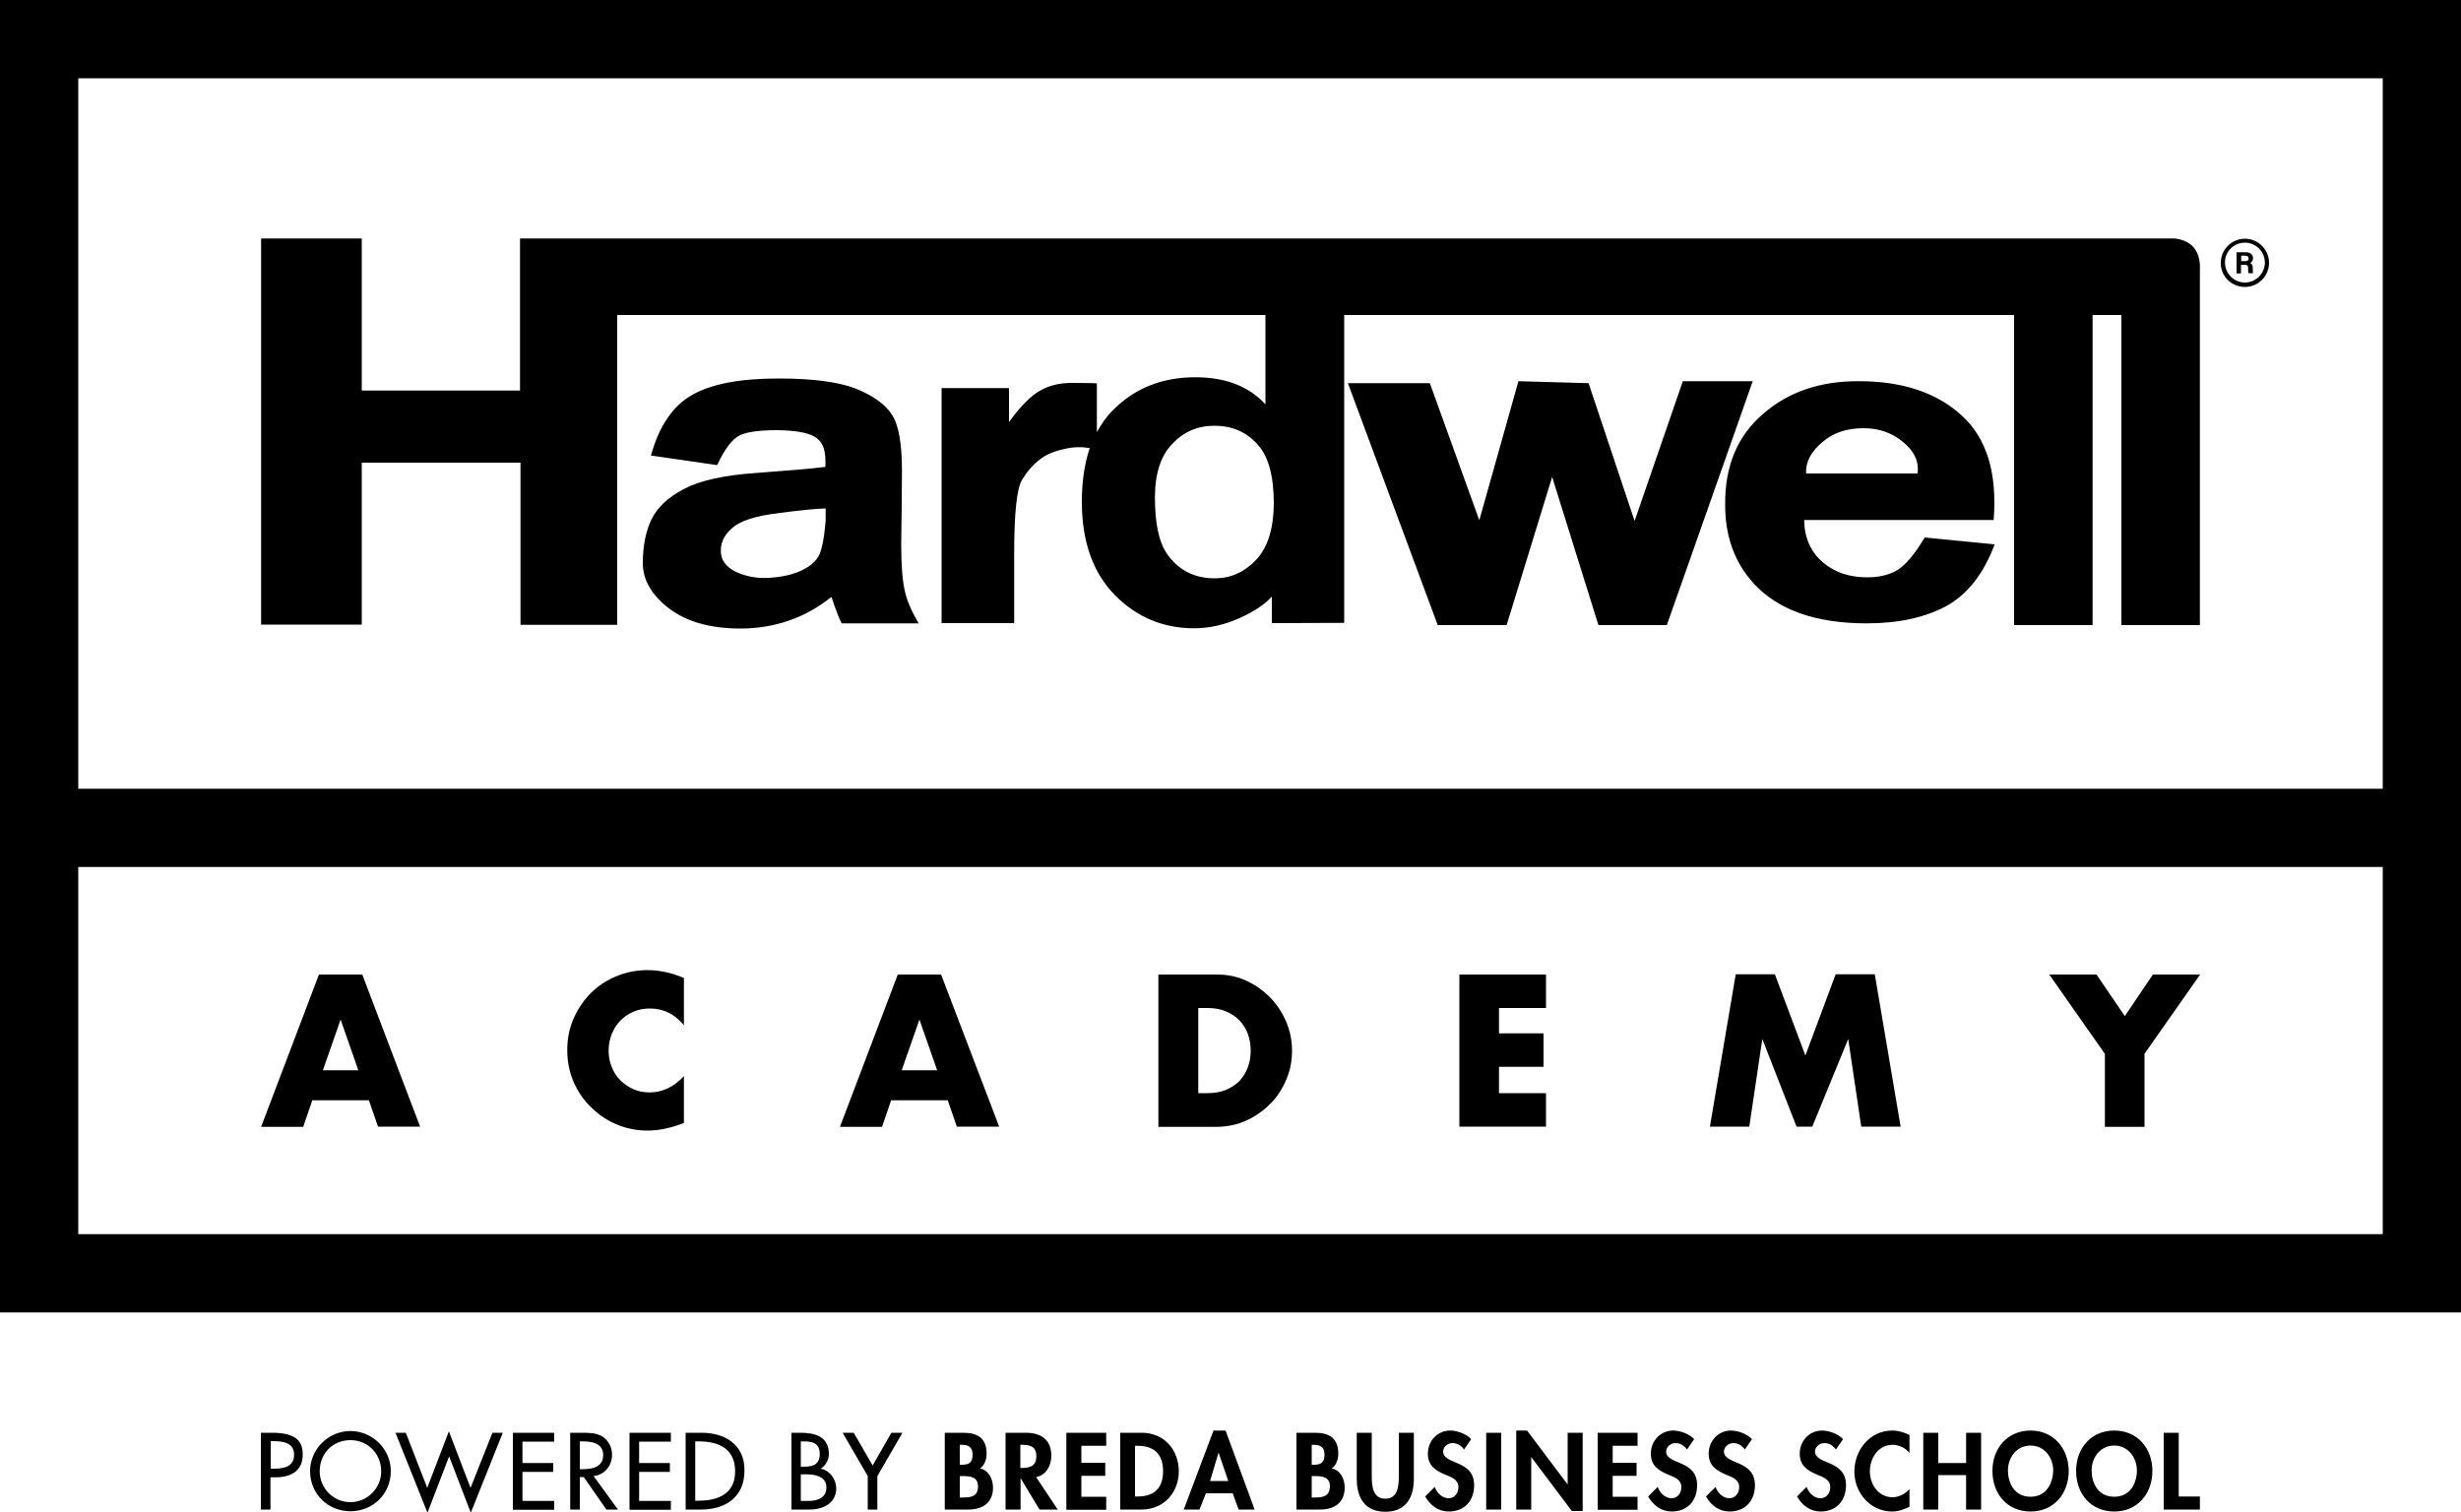 <?xml version="1.0" encoding="utf-8"?>
<!-- Generator: Adobe Illustrator 22.1.0, SVG Export Plug-In . SVG Version: 6.00 Build 0)  -->
<svg version="1.1" id="Layer_1" xmlns="http://www.w3.org/2000/svg" xmlns:xlink="http://www.w3.org/1999/xlink" x="0px" y="0px"
	 width="1000px" height="614.6px" viewBox="0 0 1000 614.6" style="enable-background:new 0 0 1000 614.6;" xml:space="preserve">
<style type="text/css">
	.st0{clip-path:url(#SVGID_2_);}
</style>
<g>
	<defs>
		<rect id="SVGID_1_" x="-250" y="-250" width="1500" height="1100"/>
	</defs>
	<clipPath id="SVGID_2_">
		<use xlink:href="#SVGID_1_"  style="overflow:visible;"/>
	</clipPath>
	<path class="st0" d="M126.9,447.1h23l3.7,10.7h17.1L147.2,396h-17.6l-23.5,61.9h17.1L126.9,447.1z M138.4,414.3l7.2,20.6h-14.4
		L138.4,414.3z M233.2,439.9c-1.8-4-2.7-8.4-2.7-13.2c0-4.8,0.9-9.1,2.7-13.1c1.8-4,4.2-7.4,7.1-10.3c3-2.9,6.4-5.1,10.4-6.7
		c3.9-1.6,8.1-2.4,12.4-2.4c2.5,0,4.9,0.3,7.3,0.8c2.4,0.5,4.9,1.3,7.5,2.4v19.2c-3.7-4.5-8.3-6.8-13.8-6.8c-2.4,0-4.6,0.4-6.7,1.3
		s-3.8,2.1-5.3,3.6c-1.5,1.5-2.6,3.3-3.5,5.4c-0.8,2.1-1.3,4.3-1.3,6.7c0,2.5,0.4,4.7,1.3,6.8c0.8,2.1,2,3.9,3.5,5.4
		c1.5,1.5,3.3,2.7,5.3,3.6c2,0.9,4.2,1.3,6.6,1.3c5.1,0,9.8-2.2,13.9-6.6v19l-1.6,0.6c-2.5,0.9-4.8,1.5-6.9,1.9
		c-2.1,0.4-4.2,0.6-6.3,0.6c-4.3,0-8.4-0.8-12.3-2.4c-3.9-1.6-7.4-3.9-10.3-6.8C237.4,447.4,235,443.9,233.2,439.9 M362.1,447.1h23
		l3.7,10.7H406L382.4,396h-17.6l-23.5,61.9h17.1L362.1,447.1z M373.6,414.3l7.2,20.6h-14.4L373.6,414.3z M506.5,455.3
		c3.7-1.7,6.9-4,9.7-6.8c2.8-2.8,4.9-6.1,6.5-9.9c1.6-3.7,2.3-7.6,2.3-11.7c0-4.1-0.8-8-2.4-11.8c-1.6-3.7-3.8-7-6.5-9.8
		c-2.8-2.8-6-5.1-9.7-6.8c-3.7-1.7-7.6-2.5-11.9-2.5h-23.8v61.9h23.8C498.8,457.8,502.8,457,506.5,455.3 M486.9,444.2v-34.6h3.7
		c2.7,0,5.2,0.4,7.4,1.3c2.2,0.9,4,2.1,5.5,3.6c1.5,1.5,2.7,3.4,3.5,5.5c0.8,2.1,1.2,4.4,1.2,6.9c0,2.5-0.4,4.8-1.2,6.9
		c-0.8,2.1-1.9,3.9-3.4,5.5c-1.5,1.5-3.4,2.7-5.5,3.6c-2.2,0.9-4.7,1.3-7.5,1.3H486.9z M628.2,457.8h-35.2V396h35.2v13.6h-19.1v10.3
		h18.1v13.6h-18.1v10.7h19.1V457.8z M710.8,457.8h-16l10.5-61.9h15.9l12.4,33l12.3-33h15.9l10.5,61.9h-16l-5.3-35.6l-14.6,35.6H730
		l-13.9-35.6L710.8,457.8z M855.2,428.1L832.7,396h19.2l11.5,16.9l11.4-16.9h19.2l-22.6,32.2v29.7h-16.1V428.1z M912.2,116.6
		c5.4,0,9.8-4.4,9.8-9.8c0-5.4-4.4-9.8-9.8-9.8c-5.4,0-9.8,4.4-9.8,9.8C902.3,112.2,906.7,116.6,912.2,116.6 M912.2,98.6
		c4.5,0,8.1,3.7,8.1,8.1c0,4.5-3.7,8.1-8.1,8.1c-4.5,0-8.1-3.7-8.1-8.1C904,102.2,907.7,98.6,912.2,98.6 M910.7,107.6h1.2
		c1.4,0,1.6,0.4,1.6,1.4v0.1c0,0.9,0,1.6,0.2,1.9h1.8c-0.1-0.4-0.1-1.1-0.1-1.6V109c0-1.5-0.6-2-1.1-2.1c0.6-0.3,1.2-0.9,1.2-2
		c0-1.3-1-2.4-2.9-2.4h-3.8v8.6h1.8V107.6z M910.7,103.9h1.6c0.9,0,1.4,0.4,1.4,1.1c0,0.7-0.4,1.1-1.4,1.1h-1.6V103.9z M146.9,188
		h64.6v65.9h39.3V128h263.4v36.3c-6.8-7.4-16.3-11-28.5-11c-13.3,0-24.3,4.3-33.1,13c-2.7,2.6-5,5.8-6.9,9.3v-19.8
		c-0.2-0.1-3.6-0.2-10.3-0.2c-4.8,0-9,1-12.7,3.1c-3.7,2-8,6.3-12.7,12.8v-13.8h-27.4v95.5h29.5v-28.4c0-16.5,1.1-26.4,3.2-29.8
		c2.1-3.5,4.5-6.2,7.1-8.2c2.5-2,5.9-3.5,10.3-4.4c3.4-0.8,6.8-0.9,10.1-0.3c-2.1,6.2-3.2,13.5-3.2,21.8c0,16.2,4.5,28.8,13.4,37.9
		c8.9,9,19.6,13.5,32.2,13.5c6.2,0,12.3-1.4,18.4-4.1c6-2.7,10.5-5.7,13.2-8.8v10.8l29.4-0.1V128h272.2v126h31.9V128H862v126h31.9
		V110.1c0.4-7.9-3-12.3-10.2-13.2H211.3v61.8h-64.3V96.9h-40.9v156.9h40.9V188z M510.5,227.4c-4.7,5-10.3,7.6-16.9,7.6
		c-8.4,0-14.9-3.4-19.5-10.1c-3.2-4.7-4.8-12.2-4.8-22.7c0-9.7,2.3-16.9,7-21.8c4.6-4.9,10.3-7.4,17.2-7.4c7.1,0,12.9,2.5,17.4,7.5
		c4.5,4.8,6.7,12.9,6.7,24.1C517.5,214.8,515.2,222.3,510.5,227.4 M366.2,221.2c0.1-9.9,0.3-20,0.3-30c0-11.1-1.4-18.8-4.2-22.9
		c-2.8-4.2-7.7-7.6-14.6-10.4c-6.9-2.7-17.4-4.1-31.4-4.1v0c-15.6,0-27.2,2.2-35.1,6.7c-7.9,4.5-13.4,12.7-16.7,24.6l26.9,3.9
		c3.1-6.7,6.3-10.8,9.4-12.2c3.1-1.4,8.2-2,15.1-2c7,0.1,12,0.9,15,2.6c3,1.6,4.5,4.8,4.5,9.8v2.5c-5.9,0.8-15.3,1.5-28.3,2.5
		c-13,0.9-22.8,3.1-29.2,6.5c-6.5,3.4-10.9,7.6-13.2,12.4c-2.3,4.8-3.5,10.8-3.5,17.7c0,6.9,3.6,13,10.6,18.4
		c7.1,5.4,16.7,8.2,29.1,8.2c7,0,13.5-1.1,19.6-3.2c6.2-2.1,12-5.4,17.3-9.6c0.3,0.5,0.6,1.5,1.1,3.1c1.2,3.3,2.2,5.9,3.1,7.6h31.3
		c-2.8-4.7-4.7-9-5.6-13C366.7,236.1,366.2,229.8,366.2,221.2 M335.5,211.6c-0.5,6.2-1.3,10.6-2.4,13.4c-1.1,2.7-3.6,5-7.4,6.8
		c-3.8,1.8-8.2,2.7-13.3,3c-5,0.3-9.5-0.6-13.5-2.5c-4-2-6-4.8-6-8.3c-0.1-3.7,1.5-6.8,4.7-9.5c3.1-2.8,9.2-4.8,18.1-5.9
		c8.9-1.2,15.5-1.9,19.8-2V211.6z M771.2,231.5c-3.4,2.1-7.6,3.1-12.5,3.1c-7.2,0-13.2-2-18-6.1c-4.9-4.2-7.5-9.9-7.6-17.2h77
		c1.5-19.1-2.8-33.2-13-42.5c-10.2-9.3-24.1-13.9-41.7-13.9c-15.7-0.1-28.7,4.3-39,13.3c-10.3,8.8-15.5,21-15.4,36.6
		c-0.1,13,3.8,23.8,11.7,32.4c9.9,10.7,25.2,16.1,45.8,16.1c13,0,23.8-2.4,32.5-7.1c8.6-4.8,15.1-13.2,19.5-25l-28.4-2.8
		C778.2,224.9,774.5,229.4,771.2,231.5 M740.2,179.9c4.5-4,10.1-5.9,17-5.9c6.4,0,11.7,1.9,16.2,5.7c4.5,3.7,6.4,7.9,5.8,12.7h-45.3
		C733.6,188,735.7,183.8,740.2,179.9 M712.2,154.9L677.3,254h-27.8l-18.8-60.2L612.2,254h-28l-36.5-98.3H581l20.1,55.7l15.9-56.5
		l28.5,0.8l18.7,56l19.6-56.8H712.2z M0,533.3h1000V0H0V533.3z M968.2,501.5H31.8V352.3h936.4V501.5z M968.2,320.5H31.8V31.8h936.4
		V320.5z M110.5,582.2h-4.5v31.2h3.9v-13.1h2.2c5.9,0,10.9-2.5,10.9-9.1C123.1,585.5,120.1,582.2,110.5,582.2 M111.2,596.8H110
		v-11.2h1c3.9,0,8.5,0.6,8.5,5.5C119.5,596.1,115.2,596.8,111.2,596.8 M142.4,581.5c-8.9,0-16.4,7.3-16.4,16.3
		c0,9.3,7.3,16.3,16.4,16.3s16.4-7,16.4-16.3C158.8,588.8,151.3,581.5,142.4,581.5 M142.4,610.4c-6.8,0-12.5-5.5-12.5-12.6
		c0-6.9,5.1-12.6,12.5-12.6c7.3,0,12.5,5.8,12.5,12.6C154.9,604.9,149.1,610.4,142.4,610.4 M200.1,582.2h4.2l-13,32.5l-8.8-22.9
		l-8.8,22.9l-13-32.5h4.2l8.7,22.4l8.8-23l8.8,23L200.1,582.2z M208.4,582.2h16.8v3.6h-12.9v8.7h12.5v3.6h-12.5v11.8h12.9v3.6h-16.8
		V582.2z M248.7,591.1c0-3-1.5-5.9-4.1-7.5c-2.5-1.4-5.5-1.4-8.2-1.4h-4.7v31.2h3.9v-13.2h1.6l9.2,13.2h4.7l-9.9-13.6
		C245.7,599.3,248.7,595.6,248.7,591.1 M236.8,597h-1.2v-11.3h1c3.9,0,8.5,0.7,8.5,5.6C245,596.2,240.7,597,236.8,597 M255.8,582.2
		h16.8v3.6h-12.9v8.7h12.5v3.6h-12.5v11.8h12.9v3.6h-16.8V582.2z M285.1,582.2h-6.5v31.2h6.3c9.9,0,17.6-5.1,17.6-15.8
		C302.7,587.2,294.7,582.2,285.1,582.2 M283.9,609.8h-1.4v-24.1h1.4c8,0,14.8,2.9,14.8,12.1C298.8,606.9,291.9,609.8,283.9,609.8
		 M333.4,596.8L333.4,596.8c2.1-1.1,3.4-3.7,3.4-6c0-7-5.6-8.6-11.4-8.6h-3.8v31.2h7.3c5.5,0,10.9-2.5,10.9-8.7
		C339.7,601,337.1,597.4,333.4,596.8 M325.4,585.7h1.1c3.6,0,6.6,0.7,6.6,5.1c0,4.5-3,5.2-6.7,5.2h-1V585.7z M328.4,609.9h-3v-10.8
		h2.4c3.5,0,8,0.9,8,5.3C335.8,608.8,332,609.9,328.4,609.9 M362.2,582.2h4.5l-10.2,17.6v13.6h-3.9v-13.6l-10.2-17.6h4.5l7.7,13.3
		L362.2,582.2z M398.2,596.7c1.9-1.2,2.7-3.8,2.7-6c0-6.2-3.6-8.5-9.4-8.5h-7.6v31.2h9.6c5.7,0,10-2.7,10-8.9
		C403.5,601.1,401.8,597.4,398.2,596.7 M390,587.1h0.8c2.6,0,4.4,0.8,4.4,4c0,3.2-1.4,4.1-4.4,4.1H390V587.1z M391.3,608.5H390v-8.7
		h1c3.1,0,6.4,0.2,6.4,4.2C397.4,608.1,394.6,608.5,391.3,608.5 M427.2,591.6c0-6.7-4.3-9.4-10.4-9.4h-8.2v31.2h6.1v-12.6h0.1
		l7.6,12.6h7.4l-8.8-13.2C425,599.5,427.2,595.6,427.2,591.6 M415.4,596.5h-0.8v-9.4h0.8c3.2,0,5.7,0.7,5.7,4.6
		C421.1,595.6,418.7,596.5,415.4,596.5 M433.3,582.2h16.2v5.3h-10.1v6.9h9.7v5.3h-9.7v8.5h10.1v5.3h-16.2V582.2z M463.9,582.2h-8.7
		v31.2h8.7c8.9,0,15.1-6.8,15.1-15.6C478.9,588.9,472.9,582.2,463.9,582.2 M462.2,608.1h-1v-20.6h1c6.9,0,10.4,3.5,10.4,10.3
		C472.6,604,469.7,608.1,462.2,608.1 M493.1,581.3L481,613.4h6.4l2.6-6.6h10.9l2.4,6.6h6.5l-11.8-32.1H493.1z M491.7,601.8l3.4-11.4
		h0.1l3.9,11.4H491.7z M541.1,596.7c1.9-1.2,2.7-3.8,2.7-6c0-6.2-3.6-8.5-9.4-8.5h-7.6v31.2h9.6c5.7,0,10-2.7,10-8.9
		C546.4,601.1,544.8,597.4,541.1,596.7 M533,587.1h0.8c2.6,0,4.4,0.8,4.4,4c0,3.2-1.4,4.1-4.4,4.1H533V587.1z M534.2,608.5H533v-8.7
		h1c3.1,0,6.4,0.2,6.4,4.2C540.3,608.1,537.5,608.5,534.2,608.5 M568.4,582.2h6.1v18.7c0,7.6-3.2,13.4-11.6,13.4
		c-8.4,0-11.6-5.8-11.6-13.4v-18.7h6.1v17.5c0,3.9,0.3,9.3,5.5,9.3c5.2,0,5.5-5.4,5.5-9.3V582.2z M599,603.5
		c0,6.3-3.9,10.7-10.3,10.7c-4.3,0-7.5-2.5-9.6-6.1l3.9-3.9c0.8,2.4,3,4.6,5.6,4.6c2.5,0,4-2.1,4-4.5c0-3.2-3-4.1-5.4-5.1
		c-4-1.7-7-3.7-7-8.5c0-5.2,3.9-9.4,9.1-9.4c2.8,0,6.6,1.4,8.5,3.5l-2.9,4.2c-1.2-1.6-2.7-2.6-4.7-2.6c-1.9,0-3.8,1.5-3.8,3.5
		C586.6,595.3,599,593.1,599,603.5 M603.9,582.2h6.1v31.2h-6.1V582.2z M637,582.2h6.1V614h-4.4l-16.4-21.8h-0.1v21.2h-6.1v-32.1h4.4
		l16.4,21.8h0.1V582.2z M649.2,582.2h16.2v5.3h-10.1v6.9h9.7v5.3h-9.7v8.5h10.1v5.3h-16.2V582.2z M689.6,603.5
		c0,6.3-3.9,10.7-10.3,10.7c-4.3,0-7.5-2.5-9.6-6.1l3.9-3.9c0.8,2.4,3,4.6,5.6,4.6c2.5,0,4-2.1,4-4.5c0-3.2-3-4.1-5.4-5.1
		c-4-1.7-7-3.7-7-8.5c0-5.2,3.9-9.4,9.1-9.4c2.8,0,6.6,1.4,8.5,3.5l-2.9,4.2c-1.2-1.6-2.7-2.6-4.7-2.6c-1.9,0-3.8,1.5-3.8,3.5
		C677.2,595.3,689.6,593.1,689.6,603.5 M713.1,603.5c0,6.3-3.9,10.7-10.3,10.7c-4.3,0-7.5-2.5-9.6-6.1l3.9-3.9
		c0.8,2.4,3,4.6,5.6,4.6c2.5,0,4-2.1,4-4.5c0-3.2-3-4.1-5.4-5.1c-4-1.7-7-3.7-7-8.5c0-5.2,3.9-9.4,9.1-9.4c2.8,0,6.6,1.4,8.5,3.5
		l-2.9,4.2c-1.2-1.6-2.7-2.6-4.7-2.6c-1.9,0-3.8,1.5-3.8,3.5C700.7,595.3,713.1,593.1,713.1,603.5 M750.1,603.5
		c0,6.3-3.9,10.7-10.3,10.7c-4.3,0-7.5-2.5-9.6-6.1l3.9-3.9c0.8,2.4,3,4.6,5.6,4.6c2.5,0,4-2.1,4-4.5c0-3.2-3-4.1-5.4-5.1
		c-4-1.7-7-3.7-7-8.5c0-5.2,3.9-9.4,9.1-9.4c2.8,0,6.6,1.4,8.5,3.5l-2.9,4.2c-1.2-1.6-2.7-2.6-4.7-2.6c-1.9,0-3.8,1.5-3.8,3.5
		C737.8,595.3,750.1,593.1,750.1,603.5 M768.9,581.3c2.4,0,4.8,0.7,7,1.8v7.3c-1.7-2.1-4.3-3.3-6.9-3.3c-5.8,0-9.2,5.4-9.2,10.8
		c0,5.3,3.5,10.5,9.2,10.5c2.6,0,5.2-1.4,6.9-3.3v7.2c-2.3,1.1-4.6,1.9-7.1,1.9c-8.8,0-15.3-7.6-15.3-16.2
		C753.5,589.2,759.8,581.3,768.9,581.3 M798.9,582.2h6.1v31.2h-6.1v-14h-11.3v14h-6.1v-31.2h6.1v12.3h11.3V582.2z M825.1,581.3
		c-9.3,0-15.5,7.1-15.5,16.4c0,9.2,5.9,16.5,15.5,16.5c9.5,0,15.5-7.3,15.5-16.5C840.5,588.5,834.4,581.3,825.1,581.3 M825.1,608.2
		c-6.8,0-9.2-5.9-9.2-10.7c0-5.1,3.4-10.1,9.2-10.1c5.8,0,9.2,5.1,9.2,10.1C834.2,602.3,831.8,608.2,825.1,608.2 M859.1,581.3
		c-9.3,0-15.5,7.1-15.5,16.4c0,9.2,5.9,16.5,15.5,16.5c9.5,0,15.5-7.3,15.5-16.5C874.6,588.5,868.5,581.3,859.1,581.3 M859.1,608.2
		c-6.8,0-9.2-5.9-9.2-10.7c0-5.1,3.4-10.1,9.2-10.1c5.8,0,9.2,5.1,9.2,10.1C868.3,602.3,865.9,608.2,859.1,608.2 M885.3,608.1h8.6
		v5.3h-14.7v-31.2h6.1V608.1z"/>
</g>
</svg>
